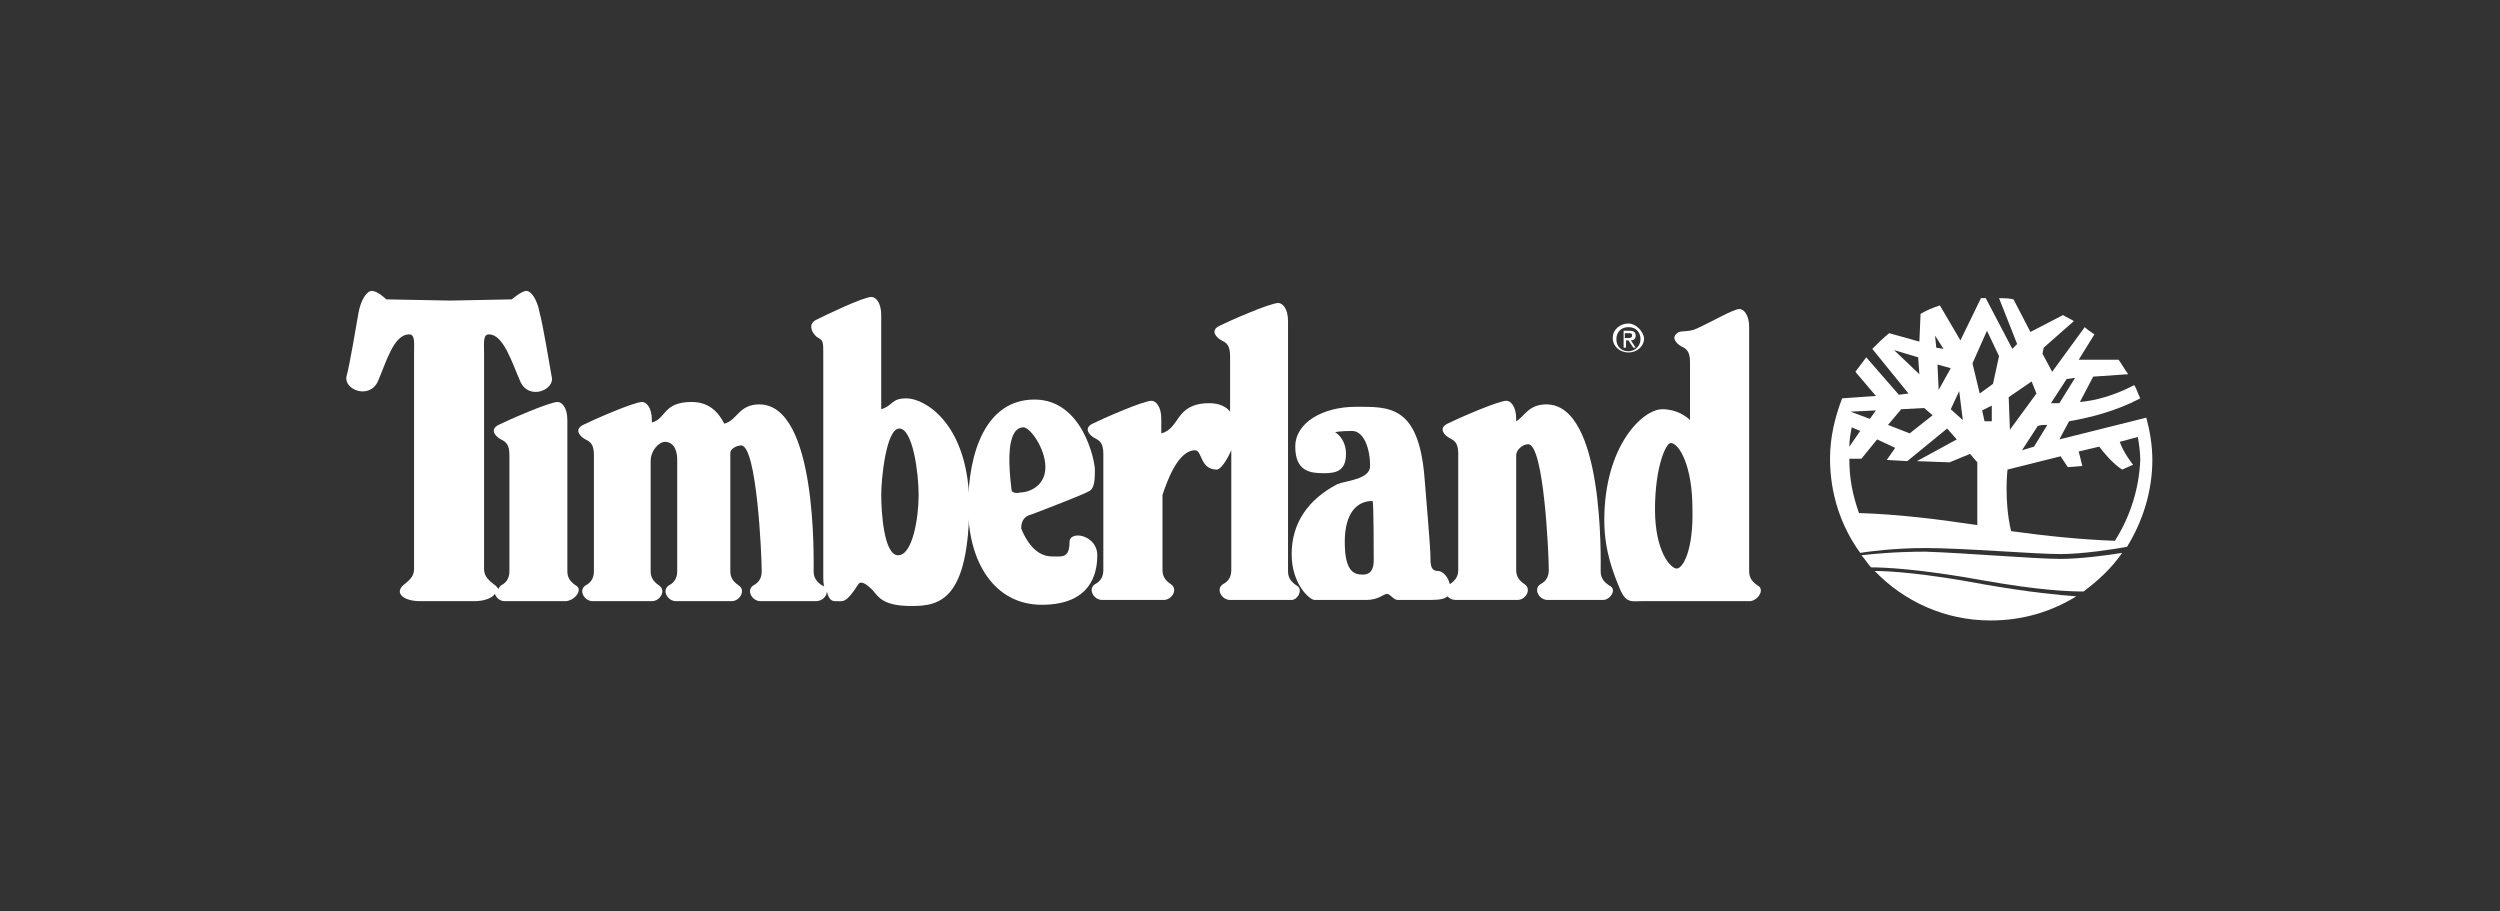<?xml version="1.0" encoding="utf-8"?>
<!-- Generator: Adobe Illustrator 21.0.2, SVG Export Plug-In . SVG Version: 6.00 Build 0)  -->
<svg version="1.1" id="Livello_1" xmlns="http://www.w3.org/2000/svg" xmlns:xlink="http://www.w3.org/1999/xlink" x="0px" y="0px"
	 viewBox="0 0 207.1 75.5" style="enable-background:new 0 0 207.1 75.5;" xml:space="preserve">
<rect x="0" y="0" width="207.1" height="75.5" fill="#333333" stroke="none"/>
<style type="text/css">
	.st0{fill-rule:evenodd;clip-rule:evenodd;fill:#FFFFFF;}
	.st1{fill:#FFFFFF;}
	.st2{fill:none;}
	.st3{fill:#FDFDFD;}
</style>
<g>
	<path class="st0" d="M170.7,46.3c-2.1,0-8-0.5-11.2-0.6c-2.5,0-4.5,0.2-5.3,0.3c0.3,0.3,0.5,0.7,0.8,1c1,0,3.9,0.1,9.4,1.1
		c4.5,0.8,7,0.9,8.2,0.9c1.2-0.9,2.3-1.9,3.2-3.2C174.6,46,172.3,46.3,170.7,46.3L170.7,46.3z"/>
	<path class="st0" d="M164.3,48.4c-4.8-0.9-7.7-1.1-9-1.1c2.4,2.5,5.8,4.1,9.6,4.1c2.6,0,5-0.7,7.1-2
		C170.7,49.3,168.3,49.1,164.3,48.4L164.3,48.4z"/>
	<path class="st0" d="M47.7,48.5c-0.6-0.4-0.7-0.8-0.7-1.2c0,0,0-11.4,0-12.5c0-1.1-0.5-1.5-0.8-1.5c-0.7,0-4.1,1.5-4.9,1.9
		c-0.8,0.4-0.2,1,0.2,1.2c0.4,0.2,0.7,0.4,0.7,1.3c0,1,0,9.2,0,9.6c0,0.4-0.1,0.9-0.7,1.2c-0.1,0.1-0.2,0.2-0.2,0.3
		c-0.1-0.1-0.2-0.3-0.4-0.4c-0.9-0.7-0.8-1-0.8-1.8c0-0.8,0-16.4,0-17.3c0-0.9-0.1-1.6,0.4-1.6c1.2,0,1.9,2.3,2.6,3.9
		c0.7,1.6,2.9,0.7,2.6-0.4c-0.2-1.1-0.7-4.2-1-5.3c-0.2-1.1-0.7-1.8-1.1-1.8c-0.4,0-1.2,0.7-1.2,0.7l-5.1,0.1L32,24.8
		c0,0-0.7-0.7-1.2-0.7c-0.4,0-0.9,0.7-1.1,1.8c-0.2,1.1-0.7,4.2-1,5.3c-0.2,1.1,1.9,1.9,2.6,0.4c0.7-1.6,1.3-3.9,2.6-3.9
		c0.5,0,0.4,0.7,0.4,1.6c0,0.9,0,16.5,0,17.3c0,0.8,0.1,1.1-0.8,1.8c-0.9,0.7-0.1,1.4,1.3,1.4h4.5c0.9,0,1.5-0.3,1.7-0.6
		c0.1,0.3,0.4,0.6,0.8,0.6h5.1C47.7,49.7,48.3,48.8,47.7,48.5L47.7,48.5z"/>
	<path class="st0" d="M107.4,48.5c-0.6-0.4-0.7-0.8-0.7-1.2c0,0,0-19.6,0-20.7c0-1.1-0.5-1.5-0.8-1.5c-0.7,0-4.1,1.5-4.9,1.9
		c-0.8,0.4-0.2,1,0.2,1.2c0.4,0.2,0.7,0.4,0.7,1.3c0,0.3,0,2.2,0,4.6c-0.3-0.4-0.9-0.7-1.7-0.7c-2.9,0-2.4,2.1-4,2.5
		c0-0.6,0-1,0-1.2c0-1.1-0.5-1.5-0.8-1.5c-0.7,0-4.1,1.5-4.9,1.9c-0.8,0.4-0.2,1,0.2,1.2c0.4,0.2,0.7,0.4,0.7,1.3c0,1,0,9.2,0,9.6
		c0,0.4-0.1,0.9-0.7,1.2c-0.6,0.4-0.1,1.3,0.6,1.3h5.1c0.7,0,1.2-0.9,0.6-1.3c-0.6-0.4-0.7-0.8-0.7-1.2c0,0,0-3.1,0-6.2
		c0.4-1.2,1.3-3.7,2.7-3.7c0.6,0,0.4,1.6,1.8,1.6c0.3,0,0.8-0.7,1.2-1.6c0,4.7,0,9.7,0,9.9c0,0.4-0.1,0.9-0.7,1.2
		c-0.6,0.4-0.1,1.3,0.6,1.3h5.1C107.5,49.7,108,48.8,107.4,48.5L107.4,48.5z"/>
	<path class="st0" d="M177.8,34.6l-7.2,1.8l0.8-1.5c1.7-0.3,3.8-0.8,5.9-1.9c-0.2-0.4-0.3-0.8-0.5-1.1c-1.7,0.9-3.3,1.3-4.5,1.4
		l1.1-2.1l2.9-0.2c-0.3-0.4-0.5-0.8-0.8-1.2h-3.3l1.3-2.1c-0.3-0.2-0.6-0.4-0.8-0.6l-2.7,3.7l-0.8-1.5l0.1-0.5l2.5-2.2
		c-0.3-0.2-0.6-0.3-0.9-0.5l-2.7,1.4l-1.4-2.7c-0.4-0.1-0.8-0.1-1.2-0.1l1.5,3.8l-0.4,0.4l-2.2-4.2c-0.1,0-0.3,0-0.4,0l-1.7,3.5
		l-1.7-2.9c-0.6,0.2-1.1,0.4-1.6,0.7l-0.1,2.3l-2.5-0.7c-0.5,0.4-1,0.9-1.4,1.3l3,3.7l-0.8,0.1l-2.7-3.1c-0.3,0.4-0.6,0.8-0.9,1.2
		l1.7,2l-2.8,0.2c-0.6,1.6-1,3.2-1,5c0,2.9,0.9,5.6,2.5,7.8c0.6-0.1,2.8-0.4,5.4-0.4c3.2,0,9,0.5,11.2,0.5c1.8,0,4.4-0.4,5.5-0.6
		c1.3-2.1,2.1-4.6,2.1-7.2C178.3,36.9,178.1,35.7,177.8,34.6z M171.2,31.4l0.7-0.1l-1.3,2.1c-0.3,0-0.5,0-0.7,0L171.2,31.4z
		 M169.6,35.2l-1.1,1.8l-1,0.3l1.3-2C169,35.2,169.3,35.2,169.6,35.2z M168.3,31.6l0.4,1l-2.2,3l-0.1-2.7L168.3,31.6z M162.3,32.4
		l0.3,2.4l-1-0.9L162.3,32.4z M161,28.9l-0.6-0.1l-0.1-1L161,28.9z M161.6,30.5l-1,1.8l-0.1-2.1L161.6,30.5z M156.9,29l2,0.6
		l0.1,1.4L156.9,29z M157.5,33.9l1.9-0.1l0.7,0.6l-1.9,1.5l-1.8-0.7L157.5,33.9z M155.4,34l-0.5,0.7l-1.6-0.6L155.4,34z M153.4,35.4
		l0.7,0.3l-0.9,1.3C153.2,36.4,153.3,35.9,153.4,35.4z M163.8,43.5c-3.3-0.5-6.6-0.9-9.8-1c-0.5-1.4-0.8-2.8-0.8-4.4
		c0,0,0-0.1,0-0.1l0.6,0h0.4l1.3-1.6l1.5,0.7l-0.7,1l1.7,0.1l3.3-2.7l0.8,0.9l-3.3,1.8l2.7,0.1l1.7-0.7l0.6,0.7L163.8,43.5z
		 M164.4,34.9l-0.2-0.9l0.8-0.4l0,1.3L164.4,34.9z M165.1,31.8l-1.1,0.8l-0.6-2.5l1.2-2.7l1,2.1L165.1,31.8z M175.2,44.8
		c-2.8-0.1-5.7-0.4-8.6-0.8c-0.6-2.5-0.3-5.1-0.3-5.1l4.4-1.1l0.6,0.9l1.2-0.1l-0.3-1.2l1.7-0.4c0.3,0.4,1.1,1.4,1.9,1.9l0.9-0.4
		c0,0-0.8-1-1.1-1.9l1.5-0.4c0.1,0.6,0.2,1.3,0.2,1.9C177.2,40.6,176.4,42.9,175.2,44.8z"/>
	<path class="st0" d="M75.1,33c-1.3,0-1.1,0.6-2.1,0.9c0-4,0-7.4,0-7.8c0-1.1-0.5-1.5-0.8-1.5c-0.7,0-3.8,1.5-4.6,1.9
		c-0.8,0.4-0.2,1.3,0.2,1.5c0.4,0.2,0.4,0.4,0.4,1.3c0,0.8,0,16.2,0,18.2c0,0.5,0,0.9,0.1,1.2c0-0.1-0.1-0.2-0.2-0.2
		c-0.6-0.4-0.7-0.8-0.7-1.2c0-0.9,0.3-13.8-4.5-13.8c-1.7,0-1.8,1.3-2.9,1.6c-0.5-1-1.3-1.8-2.7-1.8c-2.4,0-2.1,1.4-3.3,1.7
		c0-0.1,0-0.2,0-0.2c0-1.1-0.5-1.5-0.8-1.5c-0.7,0-4.1,1.5-4.9,1.9c-0.8,0.4-0.2,1,0.2,1.2c0.4,0.2,0.7,0.4,0.7,1.3c0,1,0,9.2,0,9.6
		c0,0.4-0.1,0.9-0.7,1.2c-0.6,0.4-0.1,1.3,0.6,1.3H54c0.7,0,1.2-0.9,0.6-1.3c-0.6-0.4-0.7-0.8-0.7-1.2c0,0,0-5.4,0-9.1
		c0-0.9,0.7-1.6,1.2-1.6c0.5,0,1,0.4,1,1.5c0,1,0,8.8,0,9.2c0,0.4-0.1,0.9-0.7,1.2c-0.6,0.4-0.1,1.3,0.6,1.3h4.6
		c0.7,0,1.2-0.9,0.6-1.3c-0.6-0.4-0.7-0.8-0.7-1.2c0,0,0-9.7,0-9.8c0-0.3,0.5-0.6,0.9-0.6c1.3,0,1.7,9.1,1.7,10.4
		c0,0.4-0.1,0.9-0.7,1.2c-0.6,0.4-0.1,1.3,0.6,1.3h4.6c0.5,0,0.9-0.4,0.9-0.8c0.2,0.9,0.6,0.8,0.9,0.8c0.4,0,0.7,0.2,1.7-1.4
		c0.2-0.3,0.6-0.1,1.2,0.5c0.5,0.6,0.9,1.3,3.2,1.3s4.8-0.4,4.8-8.7C80.1,34.9,76.5,33,75.1,33z M74.4,46c-1.2,0-1.4-3.7-1.4-5
		c0-1.3,0.4-5.5,1.5-5.5c1.1,0,1.6,3.6,1.6,5.5C76.1,42.9,75.6,46,74.4,46z"/>
	<path class="st0" d="M88.6,44.9c0,1.3-0.6,1.2-1.2,1.2c-0.5,0-1.8,0.1-2.8-2.3c0-0.3,0-1,0.9-1.2c0,0,4.2-1.6,4.7-1.9
		c0.5-0.2,0.5-1.1,0.5-1.8c0-0.7-1-5.8-5-5.8c-4,0-5.5,4.3-5.5,8.9c0,4.6,2.2,8.1,6.1,8.1c4,0,4.6-2.5,4.6-4.1
		C90.9,44.3,88.6,43.9,88.6,44.9z M83.8,40.6c-0.6-4.7,0.4-5.2,1-5.2c0.5,0,1.8,1.7,1.8,3.3c0,1.6-1.4,2.1-2.1,2.1
		C84.2,40.9,83.8,40.8,83.8,40.6z"/>
	<path class="st0" d="M133.3,48.5c-0.6-0.4-0.7-0.8-0.7-1.2c0-0.9,0.3-13.8-4.5-13.8c-1.5,0-1.8,1-2.5,1.4c0-0.1,0-0.1,0-0.2
		c0-1.1-0.5-1.5-0.8-1.5c-0.7,0-4.1,1.5-4.9,1.9c-0.8,0.4-0.2,1,0.2,1.2c0.4,0.2,0.7,0.4,0.7,1.3c0,1,0,9.2,0,9.6
		c0,0.4-0.1,0.8-0.7,1.2c-0.1-0.5-0.5-1.1-1-1.1c-0.5,0-0.6-0.4-0.6-1c0-0.5,0-0.8-0.5-6.8c-0.5-6-3-5.8-5.7-5.8c-2.7,0-5,1.3-5,3.3
		c0,2.1,1.3,2.2,2.4,2.2c1,0,1.8-0.2,1.8-1.6c0-1.3-0.9-1.8-0.9-1.8s0.4-0.1,1.4-0.1c1,0,1.5,1.5,1.5,2.9c0,1.1-1.9,1.2-2.7,1.5
		c-2.5,1.3-3.8,3.3-3.8,5.8c0,2.5,1.5,3.8,1.9,3.8c0.5,0,3.3,0,4.3,0c1,0,1.4-0.5,1.7-0.5c0.3,0,0.5,0.5,0.9,0.5c0.4,0,0.9,0,2.7,0
		c0.8,0,1.2-0.1,1.4-0.3c0.2,0.2,0.4,0.3,0.7,0.3h5.1c0.7,0,1.2-0.9,0.6-1.3c-0.6-0.4-0.7-0.8-0.7-1.2c0,0,0-5.7,0-9.5
		c0-0.4,0.5-0.9,1-0.9c1.3,0,1.7,9.1,1.7,10.4c0,0.4-0.1,0.9-0.7,1.2c-0.6,0.4-0.1,1.3,0.6,1.3h4.6C133.4,49.7,134,48.8,133.3,48.5z
		 M113.8,46.4c0,0.5-0.1,1.2-0.9,1.2c-0.7,0-1.5-0.2-1.5-2.7c0-2.4,1-3.4,2.3-3.4C113.8,41.5,113.8,45.9,113.8,46.4z"/>
	<path class="st0" d="M145.6,48.5c-0.6-0.4-0.7-0.8-0.7-1.2c0,0,0-19.1,0-20.2c0-1.1-0.5-1.5-0.8-1.5c-0.5,0-2.2,1-3.5,1.6
		c-0.6,0.3-1.2,0.2-1.5,0.3c-0.8,0.4-0.2,1,0.2,1.2c0.4,0.2,0.7,0.4,0.7,1.3c0,0.3,0,2.3,0,4.8c-0.3-0.3-1.1-0.9-2.3-0.9
		c-1.6,0-4.8,3-4.8,9.2c0,2.6,0.8,4.5,1.3,5.7c0.5,1.2,1,1,1.8,1c0.6,0,9,0,9,0C145.7,49.7,146.2,48.8,145.6,48.5z M138.9,47.1
		c-0.5,0-1.8-1.4-1.8-4.9c0-3.5,0.9-5.5,1.3-5.5c0.7,0,1.8,1.9,1.8,5.4C140.3,45.6,139.4,47.1,138.9,47.1z"/>
	<path class="st0" d="M134.9,26.8c-0.7,0-1.3,0.5-1.3,1.2c0,0.7,0.6,1.2,1.3,1.2c0.7,0,1.3-0.5,1.3-1.2
		C136.1,27.4,135.5,26.8,134.9,26.8z M134.9,29.1c-0.6,0-1-0.4-1-1c0-0.6,0.4-1,1-1c0.6,0,1,0.4,1,1
		C135.9,28.7,135.4,29.1,134.9,29.1z"/>
	<path class="st0" d="M135.1,28.2c0.2,0,0.4-0.1,0.4-0.4c0-0.3-0.2-0.4-0.5-0.4h-0.5v1.4h0.2v-0.6h0.2l0.4,0.6h0.2L135.1,28.2z
		 M134.6,28v-0.4h0.3c0.2,0,0.3,0,0.3,0.2c0,0.2-0.2,0.2-0.3,0.2H134.6z"/>
</g>
</svg>

